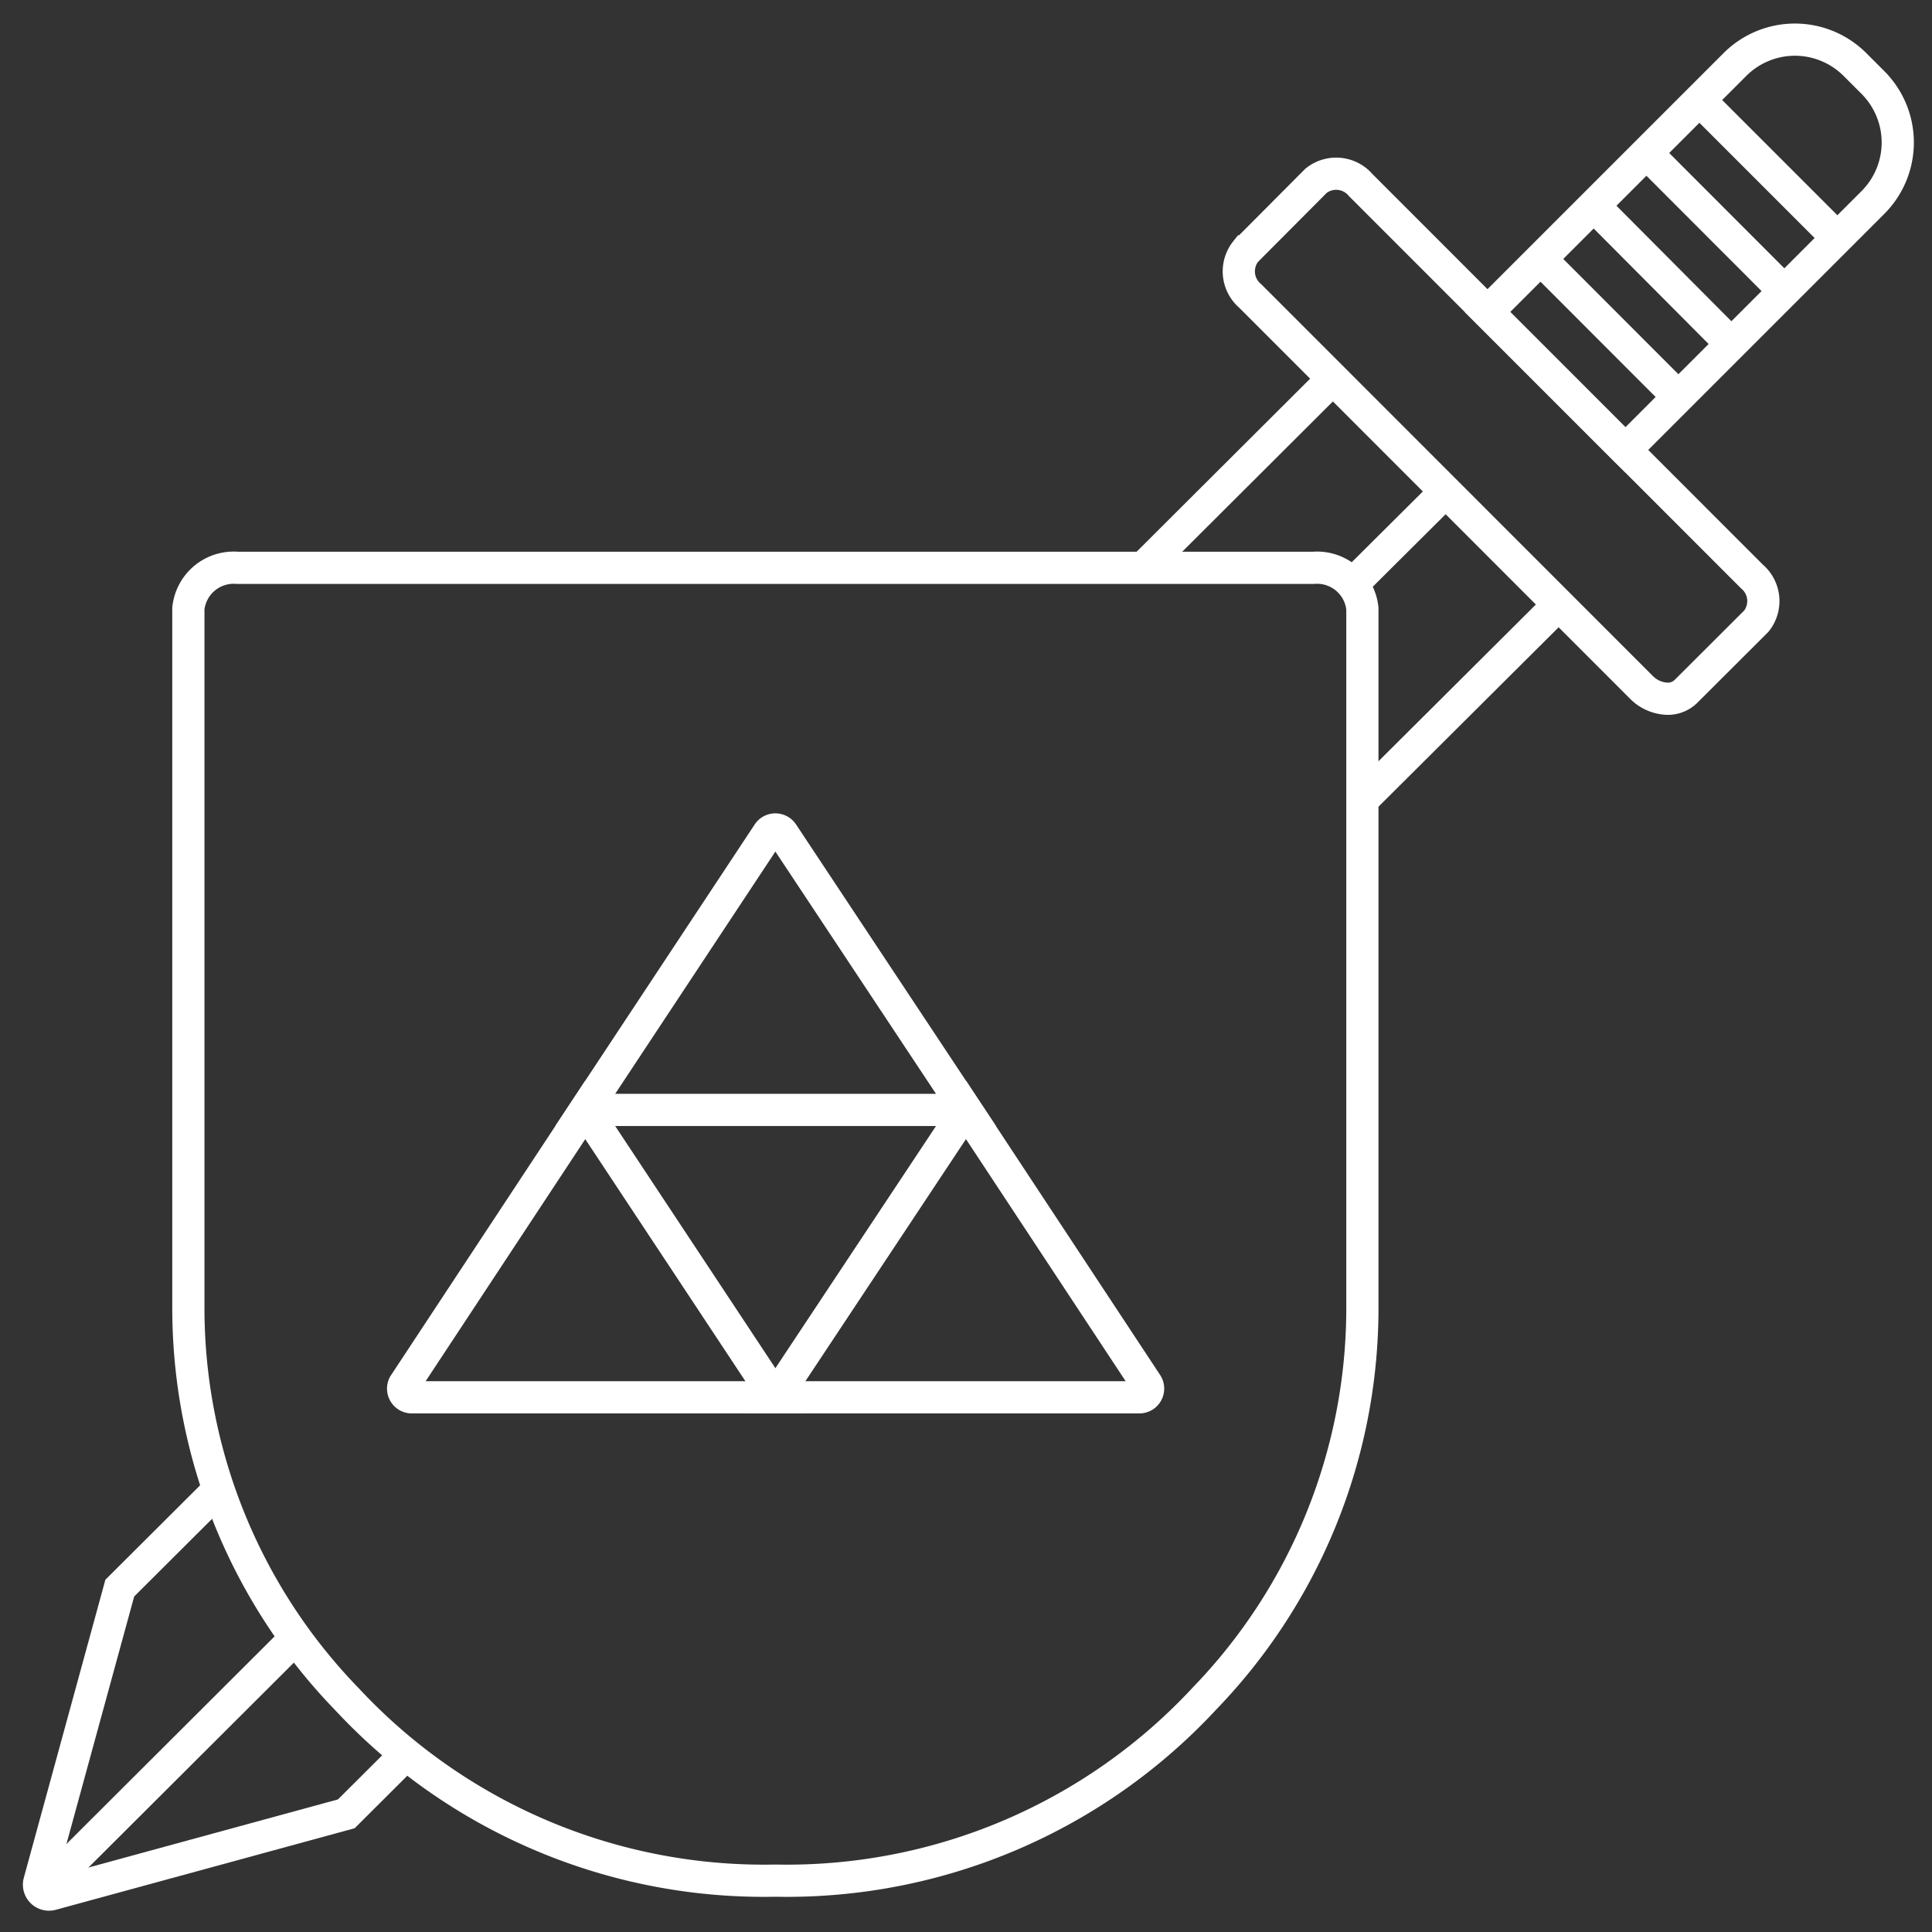<svg id="ICONS" xmlns="http://www.w3.org/2000/svg" viewBox="0 0 120 120"><rect x="0" y="0" width="120" height="120" fill="#333333" stroke="none"/><title>DialexaRoomIcons_White</title><g id="ROOM_ICONS" data-name="ROOM ICONS"><g id="Hyrule_FINAL" data-name="Hyrule FINAL"><path d="M48.16,35.27H14.76A2.83,2.83,0,0,0,11.7,37.8V81.4a34.91,34.91,0,0,0,9.85,24.14,35.38,35.38,0,0,0,26.61,11.27,35.39,35.39,0,0,0,26.68-11.34A34.89,34.89,0,0,0,84.62,81.4V37.8a2.83,2.83,0,0,0-3.06-2.53Z" fill="none" stroke="#fff" stroke-miterlimit="10" stroke-width="2"/><g id="Sword"><path d="M103.41,43.39a1.6,1.6,0,0,0,1.3-.44l4.38-4.37a2,2,0,0,0-.27-2.77L84.52,11.5a2,2,0,0,0-2.78-.27l-4.36,4.38a2,2,0,0,0,.27,2.77l24.29,24.3A2.38,2.38,0,0,0,103.41,43.39Z" fill="none" stroke="#fff" stroke-miterlimit="10" stroke-width="2" fill-rule="evenodd"/><path d="M82.79,23.52,71.09,35.19" fill="none" stroke="#fff" stroke-miterlimit="10" stroke-width="2" fill-rule="evenodd"/><path d="M84.62,49.69,96.81,37.55" fill="none" stroke="#fff" stroke-miterlimit="10" stroke-width="2" fill-rule="evenodd"/><path d="M13.57,92.53,7.44,98.64l-5,18.27a.62.62,0,0,0,.75.75l18.32-5,3.72-3.71" fill="none" stroke="#fff" stroke-miterlimit="10" stroke-width="2" fill-rule="evenodd"/><path d="M104.24,24.65l-8.56-8.57" fill="none" stroke="#fff" stroke-miterlimit="10" stroke-width="2" fill-rule="evenodd"/><path d="M100.16.6h12.11a0,0,0,0,1,0,0V22.35A5.27,5.27,0,0,1,107,27.61h-1.58a5.27,5.27,0,0,1-5.27-5.27V.6a0,0,0,0,1,0,0Z" transform="translate(171.35 99.19) rotate(-135)" fill="none" stroke="#fff" stroke-miterlimit="10" stroke-width="2"/><path d="M107.53,21.36,99,12.79" fill="none" stroke="#fff" stroke-miterlimit="10" stroke-width="2" fill-rule="evenodd"/><path d="M110.82,18.07,102.26,9.5" fill="none" stroke="#fff" stroke-miterlimit="10" stroke-width="2" fill-rule="evenodd"/><path d="M114.11,14.77l-8.56-8.56" fill="none" stroke="#fff" stroke-miterlimit="10" stroke-width="2" fill-rule="evenodd"/><path d="M18.38,101.73,2.58,117.49" fill="none" stroke="#fff" stroke-miterlimit="10" stroke-width="2" fill-rule="evenodd"/><path d="M89.79,30.53,84,36.29" fill="none" stroke="#fff" stroke-miterlimit="10" stroke-width="2" fill-rule="evenodd"/></g><path d="M36.35,68.94H60L48.61,51.76a.54.54,0,0,0-.9,0Z" fill="none" stroke="#fff" stroke-miterlimit="10" stroke-width="2"/><path d="M25.55,86.79H48.16L36.35,68.94,25.1,86A.54.54,0,0,0,25.55,86.79Z" fill="none" stroke="#fff" stroke-miterlimit="10" stroke-width="2"/><path d="M48.16,86.79H70.77a.54.54,0,0,0,.45-.84L60,68.94Z" fill="none" stroke="#fff" stroke-miterlimit="10" stroke-width="2"/></g></g></svg>